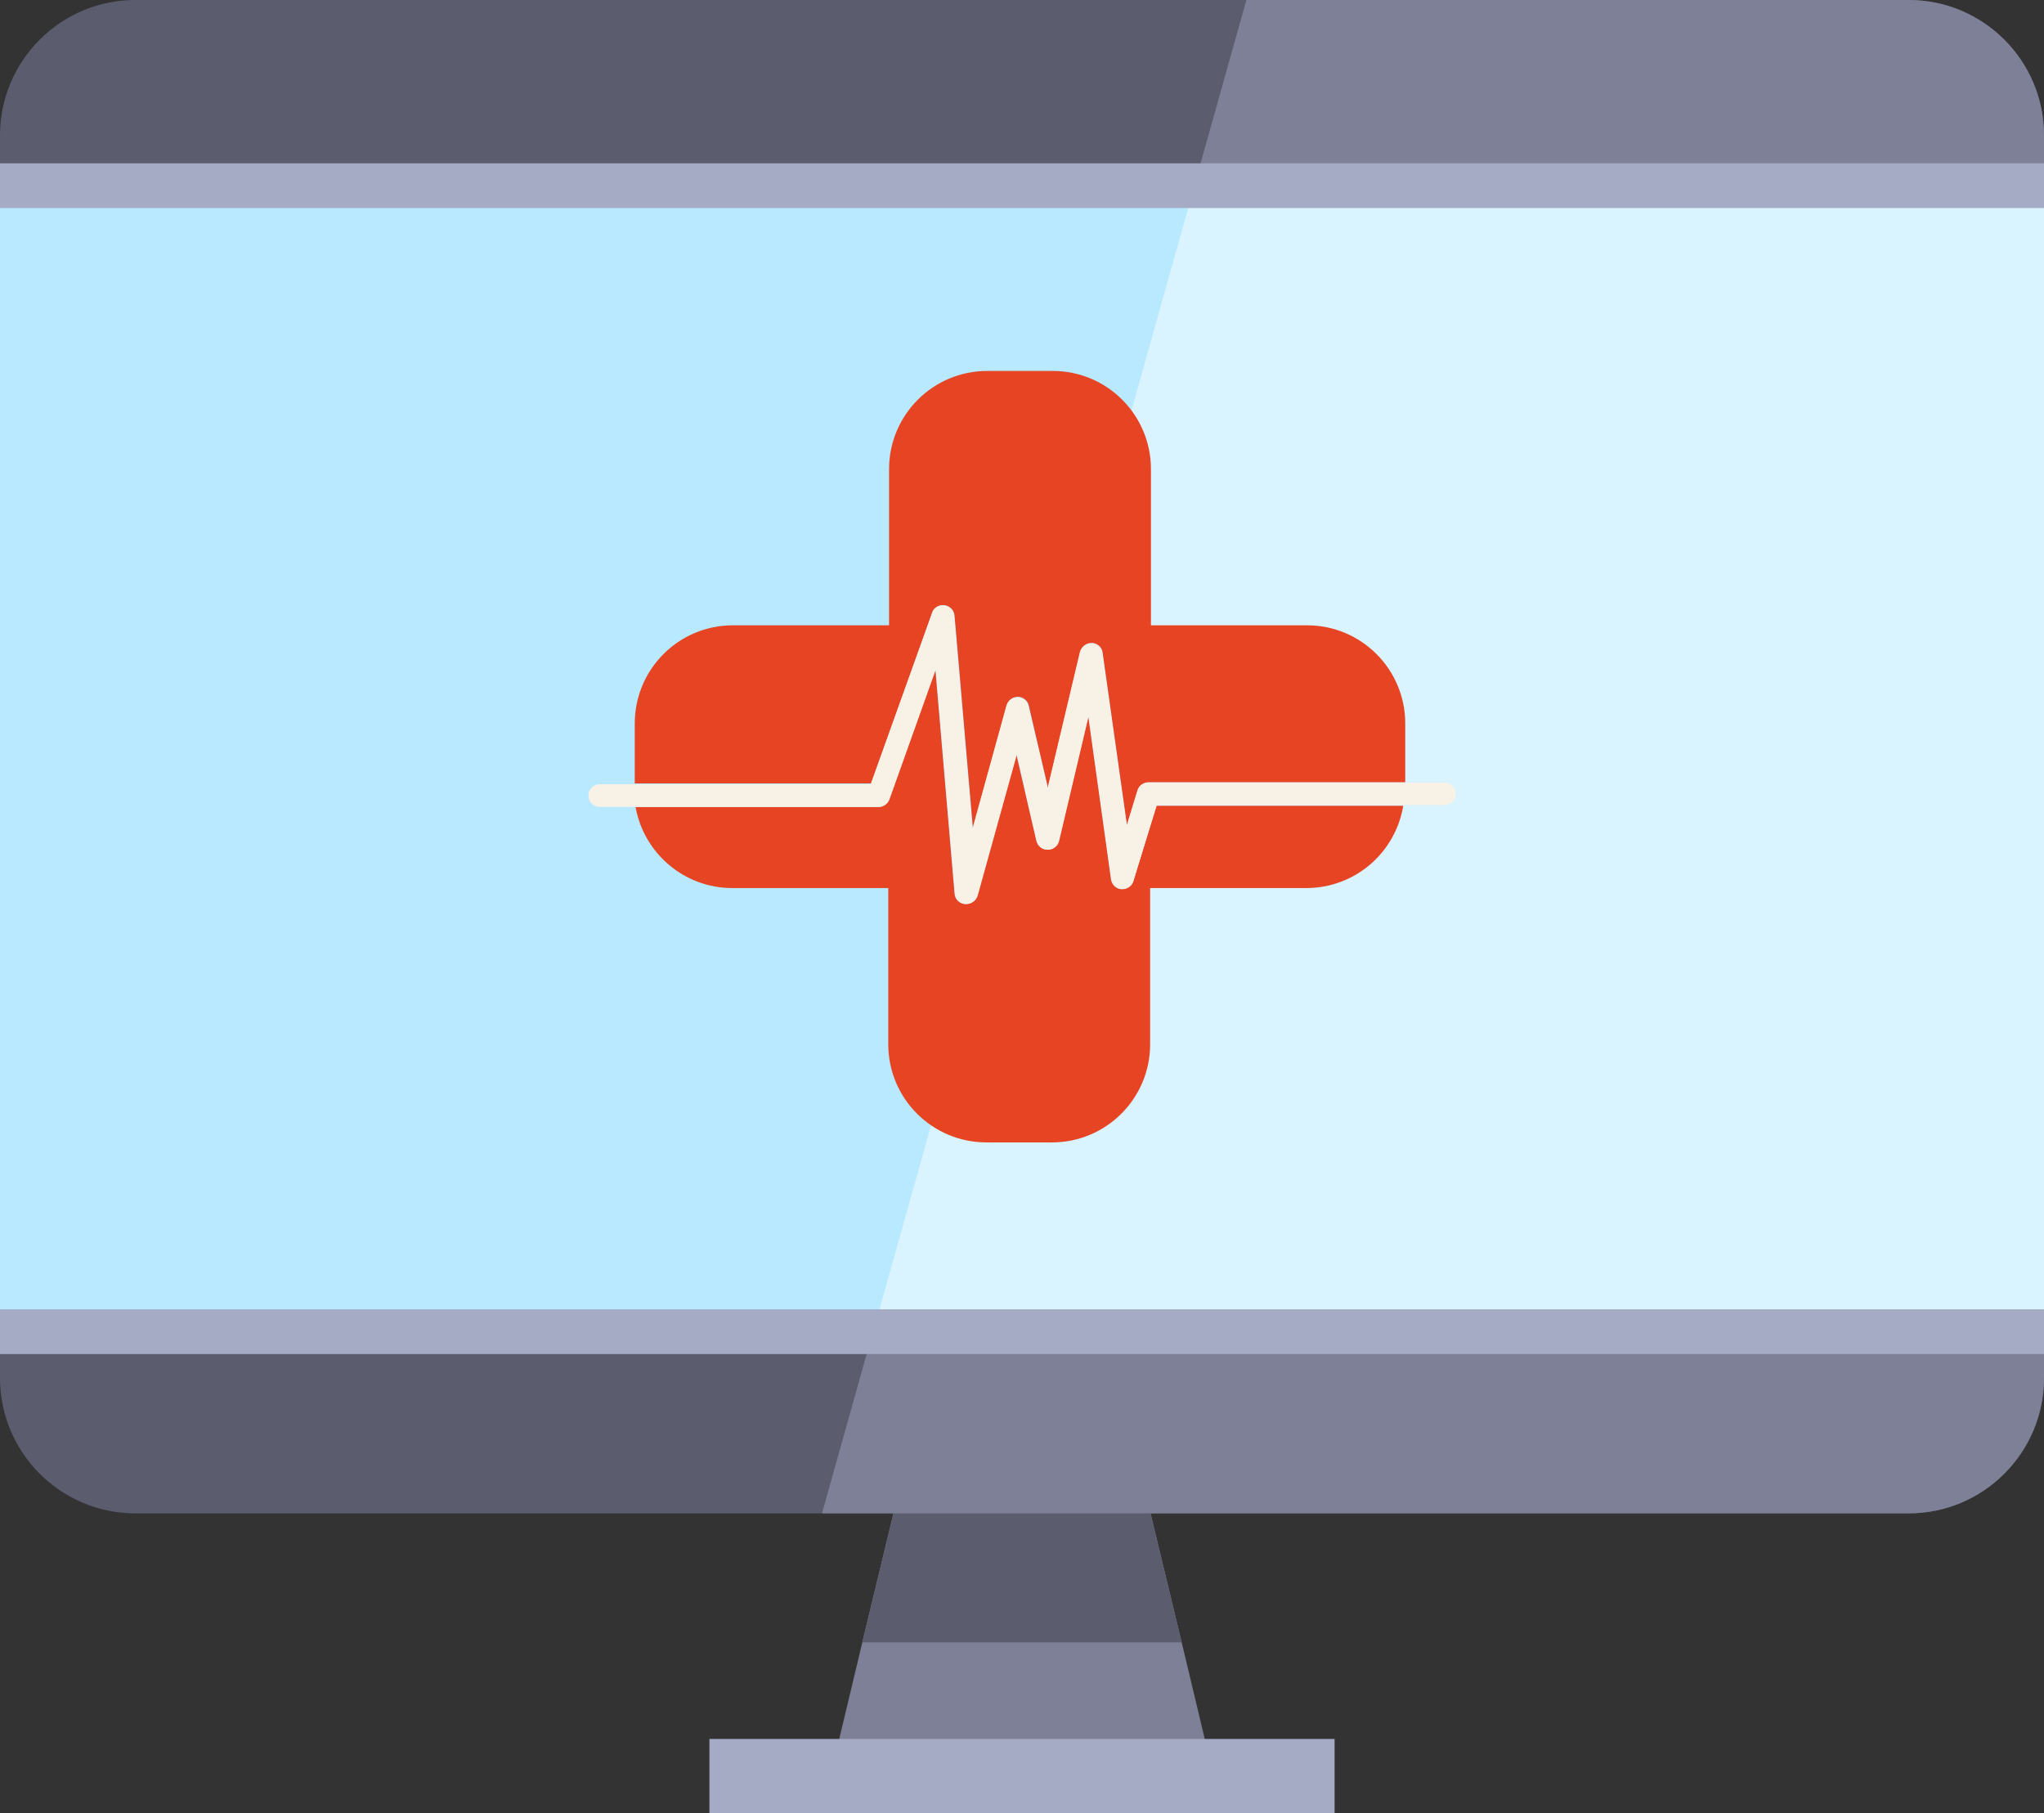 <?xml version="1.0" encoding="utf-8"?>
<!-- Generator: Adobe Illustrator 21.1.0, SVG Export Plug-In . SVG Version: 6.00 Build 0)  -->
<!DOCTYPE svg PUBLIC "-//W3C//DTD SVG 1.1//EN" "http://www.w3.org/Graphics/SVG/1.1/DTD/svg11.dtd">
<svg version="1.1" id="Layer_1" xmlns="http://www.w3.org/2000/svg" xmlns:xlink="http://www.w3.org/1999/xlink" x="0px" y="0px"
	 viewBox="0 0 512 454.1" style="enable-background:new 0 0 512 454.1;" xml:space="preserve">
<rect x="0" y="0" width="512" height="454.1" fill="#333333" stroke="none"/>
<style type="text/css">
	.st0{fill:#7D8096;}
	.st1{fill:#5B5D6E;}
	.st2{fill:#B8E9FF;}
	.st3{fill:#D9F3FF;}
	.st4{fill:#A5ABC4;}
	.st5{fill:#E74424;}
	.st6{fill:#F7F1E6;}
</style>
<title>Asset 1</title>
<g id="Layer_2">
	<g id="Layer_1-2">
		<polygon class="st0" points="304,444.8 208,444.8 216,411.3 223.8,379 288.2,379 296,411.3 		"/>
		<polygon class="st1" points="296,411.3 216,411.3 223.8,379 249.9,347 288.2,379 		"/>
		<path class="st1" d="M512,33.9v311.2c0,18.7-15.2,33.9-33.9,33.9l0,0H33.9C15.2,379,0,363.8,0,345.1c0,0,0,0,0,0V33.9
			C0,15.2,15.2,0,33.9,0h444.2C496.8,0,512,15.2,512,33.9L512,33.9z"/>
		<path class="st0" d="M512,33.9v311.2c0,18.7-15.2,33.9-33.9,33.9l0,0H205.9L312.2,0h165.9C496.8,0,512,15.2,512,33.9L512,33.9z"/>
		<rect y="46.5" class="st2" width="512" height="286"/>
		<polygon class="st3" points="512,46.5 512,332.5 219,332.5 299.2,46.5 		"/>
		<rect x="177.7" y="435.5" class="st4" width="156.6" height="18.6"/>
		<rect y="40.9" class="st4" width="512" height="11.2"/>
		<rect y="327.9" class="st4" width="512" height="11.2"/>
		<g id="Layer_2-2">
			<path class="st5" d="M233.5,153.4c0.5-1.5,2.2-2.2,3.7-1.7c1,0.4,1.8,1.3,1.9,2.4l4.6,53.3l8.5-30.8c0.4-1.5,2-2.4,3.5-2
				c1,0.3,1.8,1.1,2,2.1l4.8,20.6l8.1-34.1c0.4-1.5,1.9-2.5,3.5-2.1c1.1,0.3,2,1.2,2.1,2.4l6.1,43.2l2.7-8.8c0.4-1.2,1.5-2,2.7-2
				H352v-14.7c0-13.6-11-24.6-24.6-24.6h-39.1v-39.1c0-13.6-11-24.6-24.6-24.6h-16.4c-13.6,0-24.6,11-24.6,24.6l0,0v39.1h-39.1
				c-13.6,0-24.6,11-24.6,24.6v15h59.2L233.5,153.4z"/>
			<path class="st5" d="M283.9,220.7c-0.5,1.5-2.1,2.3-3.6,1.9c-1-0.3-1.8-1.2-2-2.3l-5.7-40.9l-7.4,31.2c-0.3,1.3-1.5,2.2-2.8,2.2
				l0,0c-1.3,0-2.5-0.9-2.8-2.2l-5-21.6l-9.8,35.3c-0.3,1.2-1.5,2.1-2.8,2.1h-0.3c-1.4-0.1-2.5-1.2-2.6-2.6l-4.8-56.1l-11.6,32.5
				c-0.4,1.1-1.5,1.9-2.7,1.9h-60.8c2.1,11.7,12.3,20.3,24.2,20.3h39.1v39.1c0,13.6,11,24.6,24.6,24.6h16.4
				c13.6,0,24.6-11,24.6-24.6c0,0,0,0,0,0v-39.1h39.1c12.1,0,22.3-8.7,24.3-20.6h-61.9L283.9,220.7z"/>
			<path class="st6" d="M361.9,196h-74.3c-1.3,0-2.4,0.8-2.7,2l-2.7,8.8l-6.1-43.2c-0.2-1.6-1.7-2.6-3.2-2.4c-1.1,0.2-2.1,1-2.4,2.1
				l-8.1,34.1l-4.8-20.6c-0.4-1.5-1.9-2.5-3.4-2.1c-1,0.2-1.8,1-2.1,2l-8.5,30.8l-4.6-53.3c-0.1-1.6-1.5-2.7-3.1-2.6
				c-1.1,0.1-2.1,0.8-2.4,1.9l-15.4,42.9h-68c-1.6,0.1-2.8,1.4-2.7,3c0.1,1.5,1.2,2.6,2.7,2.7h70c1.2,0,2.3-0.8,2.7-1.9l11.6-32.5
				l4.8,56.1c0.1,1.4,1.2,2.5,2.6,2.6h0.3c1.3,0,2.4-0.9,2.8-2.1l9.8-35.3l5,21.6c0.3,1.3,1.4,2.2,2.8,2.2l0,0
				c1.3,0,2.5-0.9,2.8-2.2l7.4-31.3l5.7,40.9c0.2,1.6,1.7,2.6,3.2,2.4c1.1-0.2,2-0.9,2.3-2l5.9-19H362c1.6-0.1,2.8-1.4,2.7-3
				C364.6,197.2,363.4,196,361.9,196L361.9,196z"/>
		</g>
	</g>
</g>
</svg>
